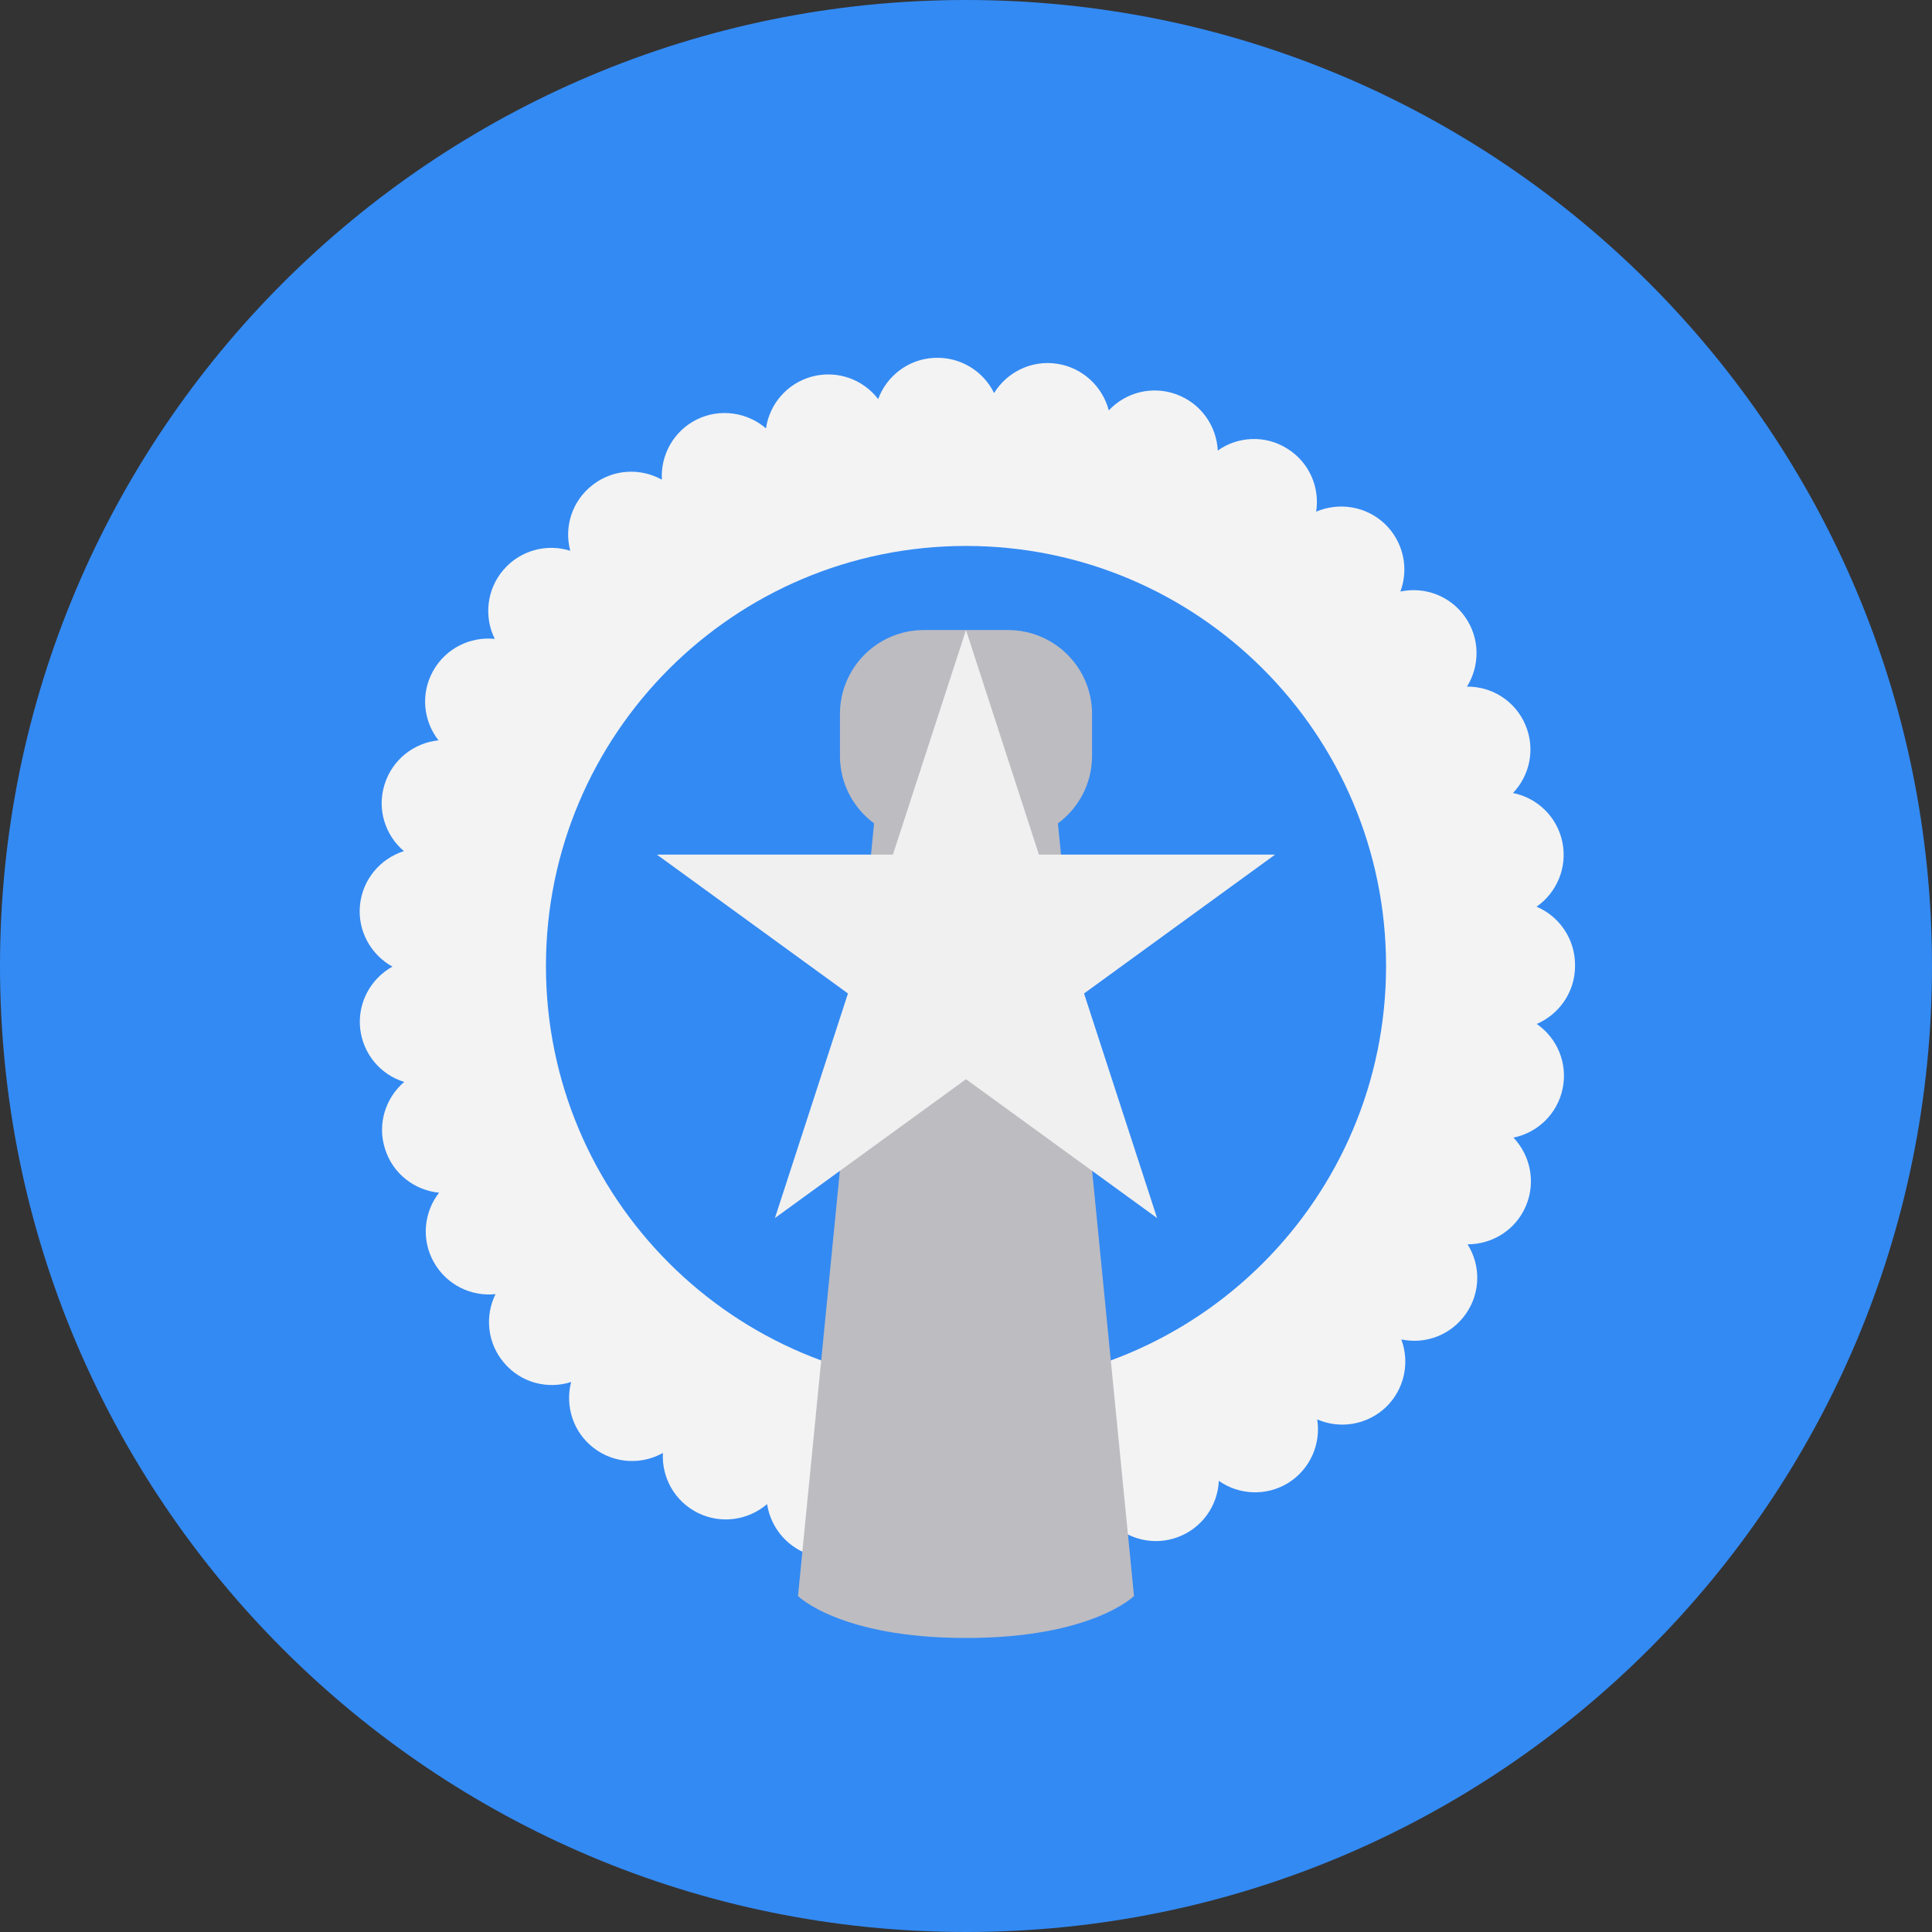 <?xml version="1.0" encoding="UTF-8"?>
<svg xmlns="http://www.w3.org/2000/svg" xmlns:xlink="http://www.w3.org/1999/xlink" width="50px" height="50px" viewBox="0 0 50 50" version="1.1">
<rect x="0" y="0" width="50" height="50" fill="#333333" stroke="none"/>
<g id="surface1">
<path style=" stroke:none;fill-rule:nonzero;fill:rgb(20%,54.118%,95.294%);fill-opacity:1;" d="M 25 50 C 38.809 50 50 38.809 50 25 C 50 11.191 38.809 0 25 0 C 11.191 0 0 11.191 0 25 C 0 38.809 11.191 50 25 50 Z M 25 50 "/>
<path style=" stroke:none;fill-rule:nonzero;fill:rgb(95.294%,95.294%,95.294%);fill-opacity:1;" d="M 24.211 40.742 C 23.539 40.707 22.98 40.27 22.762 39.676 C 22.375 40.18 21.715 40.434 21.059 40.266 C 20.406 40.094 19.949 39.555 19.852 38.926 C 19.371 39.34 18.672 39.453 18.066 39.156 C 17.461 38.859 17.121 38.238 17.156 37.602 C 16.602 37.914 15.895 37.883 15.359 37.469 C 14.828 37.059 14.621 36.379 14.781 35.766 C 14.176 35.961 13.488 35.789 13.051 35.277 C 12.609 34.766 12.543 34.059 12.824 33.492 C 12.191 33.559 11.555 33.25 11.227 32.664 C 10.895 32.074 10.973 31.367 11.363 30.867 C 10.73 30.805 10.164 30.375 9.965 29.734 C 9.758 29.09 9.977 28.414 10.461 28 C 9.855 27.816 9.391 27.281 9.32 26.609 C 9.254 25.938 9.602 25.324 10.156 25.016 C 9.602 24.711 9.25 24.094 9.316 23.426 C 9.383 22.754 9.848 22.219 10.453 22.027 C 9.969 21.617 9.75 20.941 9.953 20.301 C 10.152 19.656 10.719 19.223 11.348 19.16 C 10.957 18.66 10.879 17.957 11.207 17.367 C 11.535 16.777 12.172 16.469 12.805 16.535 C 12.523 15.969 12.59 15.262 13.027 14.75 C 13.465 14.238 14.152 14.062 14.758 14.254 C 14.594 13.641 14.801 12.965 15.336 12.551 C 15.867 12.137 16.574 12.105 17.129 12.414 C 17.094 11.777 17.43 11.156 18.035 10.855 C 18.641 10.559 19.34 10.672 19.824 11.086 C 19.914 10.457 20.371 9.914 21.027 9.742 C 21.68 9.574 22.34 9.824 22.727 10.328 C 22.945 9.734 23.504 9.293 24.176 9.262 C 24.852 9.227 25.449 9.605 25.727 10.172 C 26.059 9.633 26.691 9.312 27.359 9.414 C 28.023 9.516 28.535 10.008 28.695 10.621 C 29.129 10.156 29.816 9.973 30.449 10.207 C 31.082 10.441 31.484 11.023 31.516 11.66 C 32.031 11.293 32.742 11.25 33.312 11.609 C 33.887 11.965 34.16 12.617 34.062 13.242 C 34.645 12.992 35.348 13.094 35.836 13.555 C 36.324 14.02 36.465 14.715 36.242 15.309 C 36.863 15.176 37.531 15.414 37.918 15.969 C 38.305 16.52 38.301 17.23 37.965 17.77 C 38.602 17.762 39.207 18.133 39.473 18.75 C 39.742 19.371 39.594 20.066 39.156 20.523 C 39.781 20.648 40.297 21.133 40.434 21.793 C 40.57 22.453 40.285 23.105 39.766 23.465 C 40.348 23.711 40.758 24.289 40.762 24.965 L 40.762 25 C 40.762 25.672 40.352 26.25 39.77 26.5 C 40.293 26.859 40.578 27.508 40.441 28.172 C 40.305 28.832 39.789 29.316 39.168 29.441 C 39.605 29.902 39.754 30.594 39.488 31.215 C 39.223 31.836 38.617 32.203 37.98 32.203 C 38.32 32.738 38.324 33.449 37.938 34 C 37.551 34.555 36.887 34.797 36.266 34.664 C 36.488 35.258 36.352 35.953 35.863 36.422 C 35.371 36.883 34.672 36.988 34.09 36.734 C 34.188 37.363 33.914 38.016 33.344 38.375 C 32.773 38.73 32.062 38.691 31.543 38.324 C 31.516 38.961 31.113 39.547 30.48 39.781 C 29.848 40.016 30.48 39.781 30.48 39.781 C 29.848 40.016 29.164 39.832 28.727 39.371 C 28.57 39.984 28.059 40.477 27.391 40.578 C 26.727 40.68 26.094 40.363 25.758 39.824 C 25.492 40.371 24.934 40.742 24.293 40.742 C 24.266 40.742 24.238 40.742 24.211 40.742 Z M 24.211 40.742 "/>
<path style=" stroke:none;fill-rule:nonzero;fill:rgb(20%,54.118%,95.294%);fill-opacity:1;" d="M 25 35.871 C 31.004 35.871 35.871 31.004 35.871 25 C 35.871 18.996 31.004 14.129 25 14.129 C 18.996 14.129 14.129 18.996 14.129 25 C 14.129 31.004 18.996 35.871 25 35.871 Z M 25 35.871 "/>
<path style=" stroke:none;fill-rule:nonzero;fill:rgb(74.118%,73.725%,75.686%);fill-opacity:1;" d="M 27.379 21.309 C 27.914 20.914 28.262 20.281 28.262 19.566 L 28.262 18.477 C 28.262 17.277 27.289 16.305 26.086 16.305 L 23.914 16.305 C 22.711 16.305 21.738 17.277 21.738 18.477 L 21.738 19.566 C 21.738 20.281 22.086 20.914 22.621 21.309 L 20.652 41.305 C 20.652 41.305 21.738 42.391 25 42.391 C 28.262 42.391 29.348 41.305 29.348 41.305 Z M 27.379 21.309 "/>
<path style=" stroke:none;fill-rule:nonzero;fill:rgb(94.118%,94.118%,94.118%);fill-opacity:1;" d="M 25 16.305 L 26.887 22.117 L 33 22.117 L 28.055 25.711 L 29.945 31.523 L 25 27.93 L 20.055 31.523 L 21.945 25.711 L 17 22.117 L 23.109 22.117 Z M 25 16.305 "/>
</g>
</svg>
